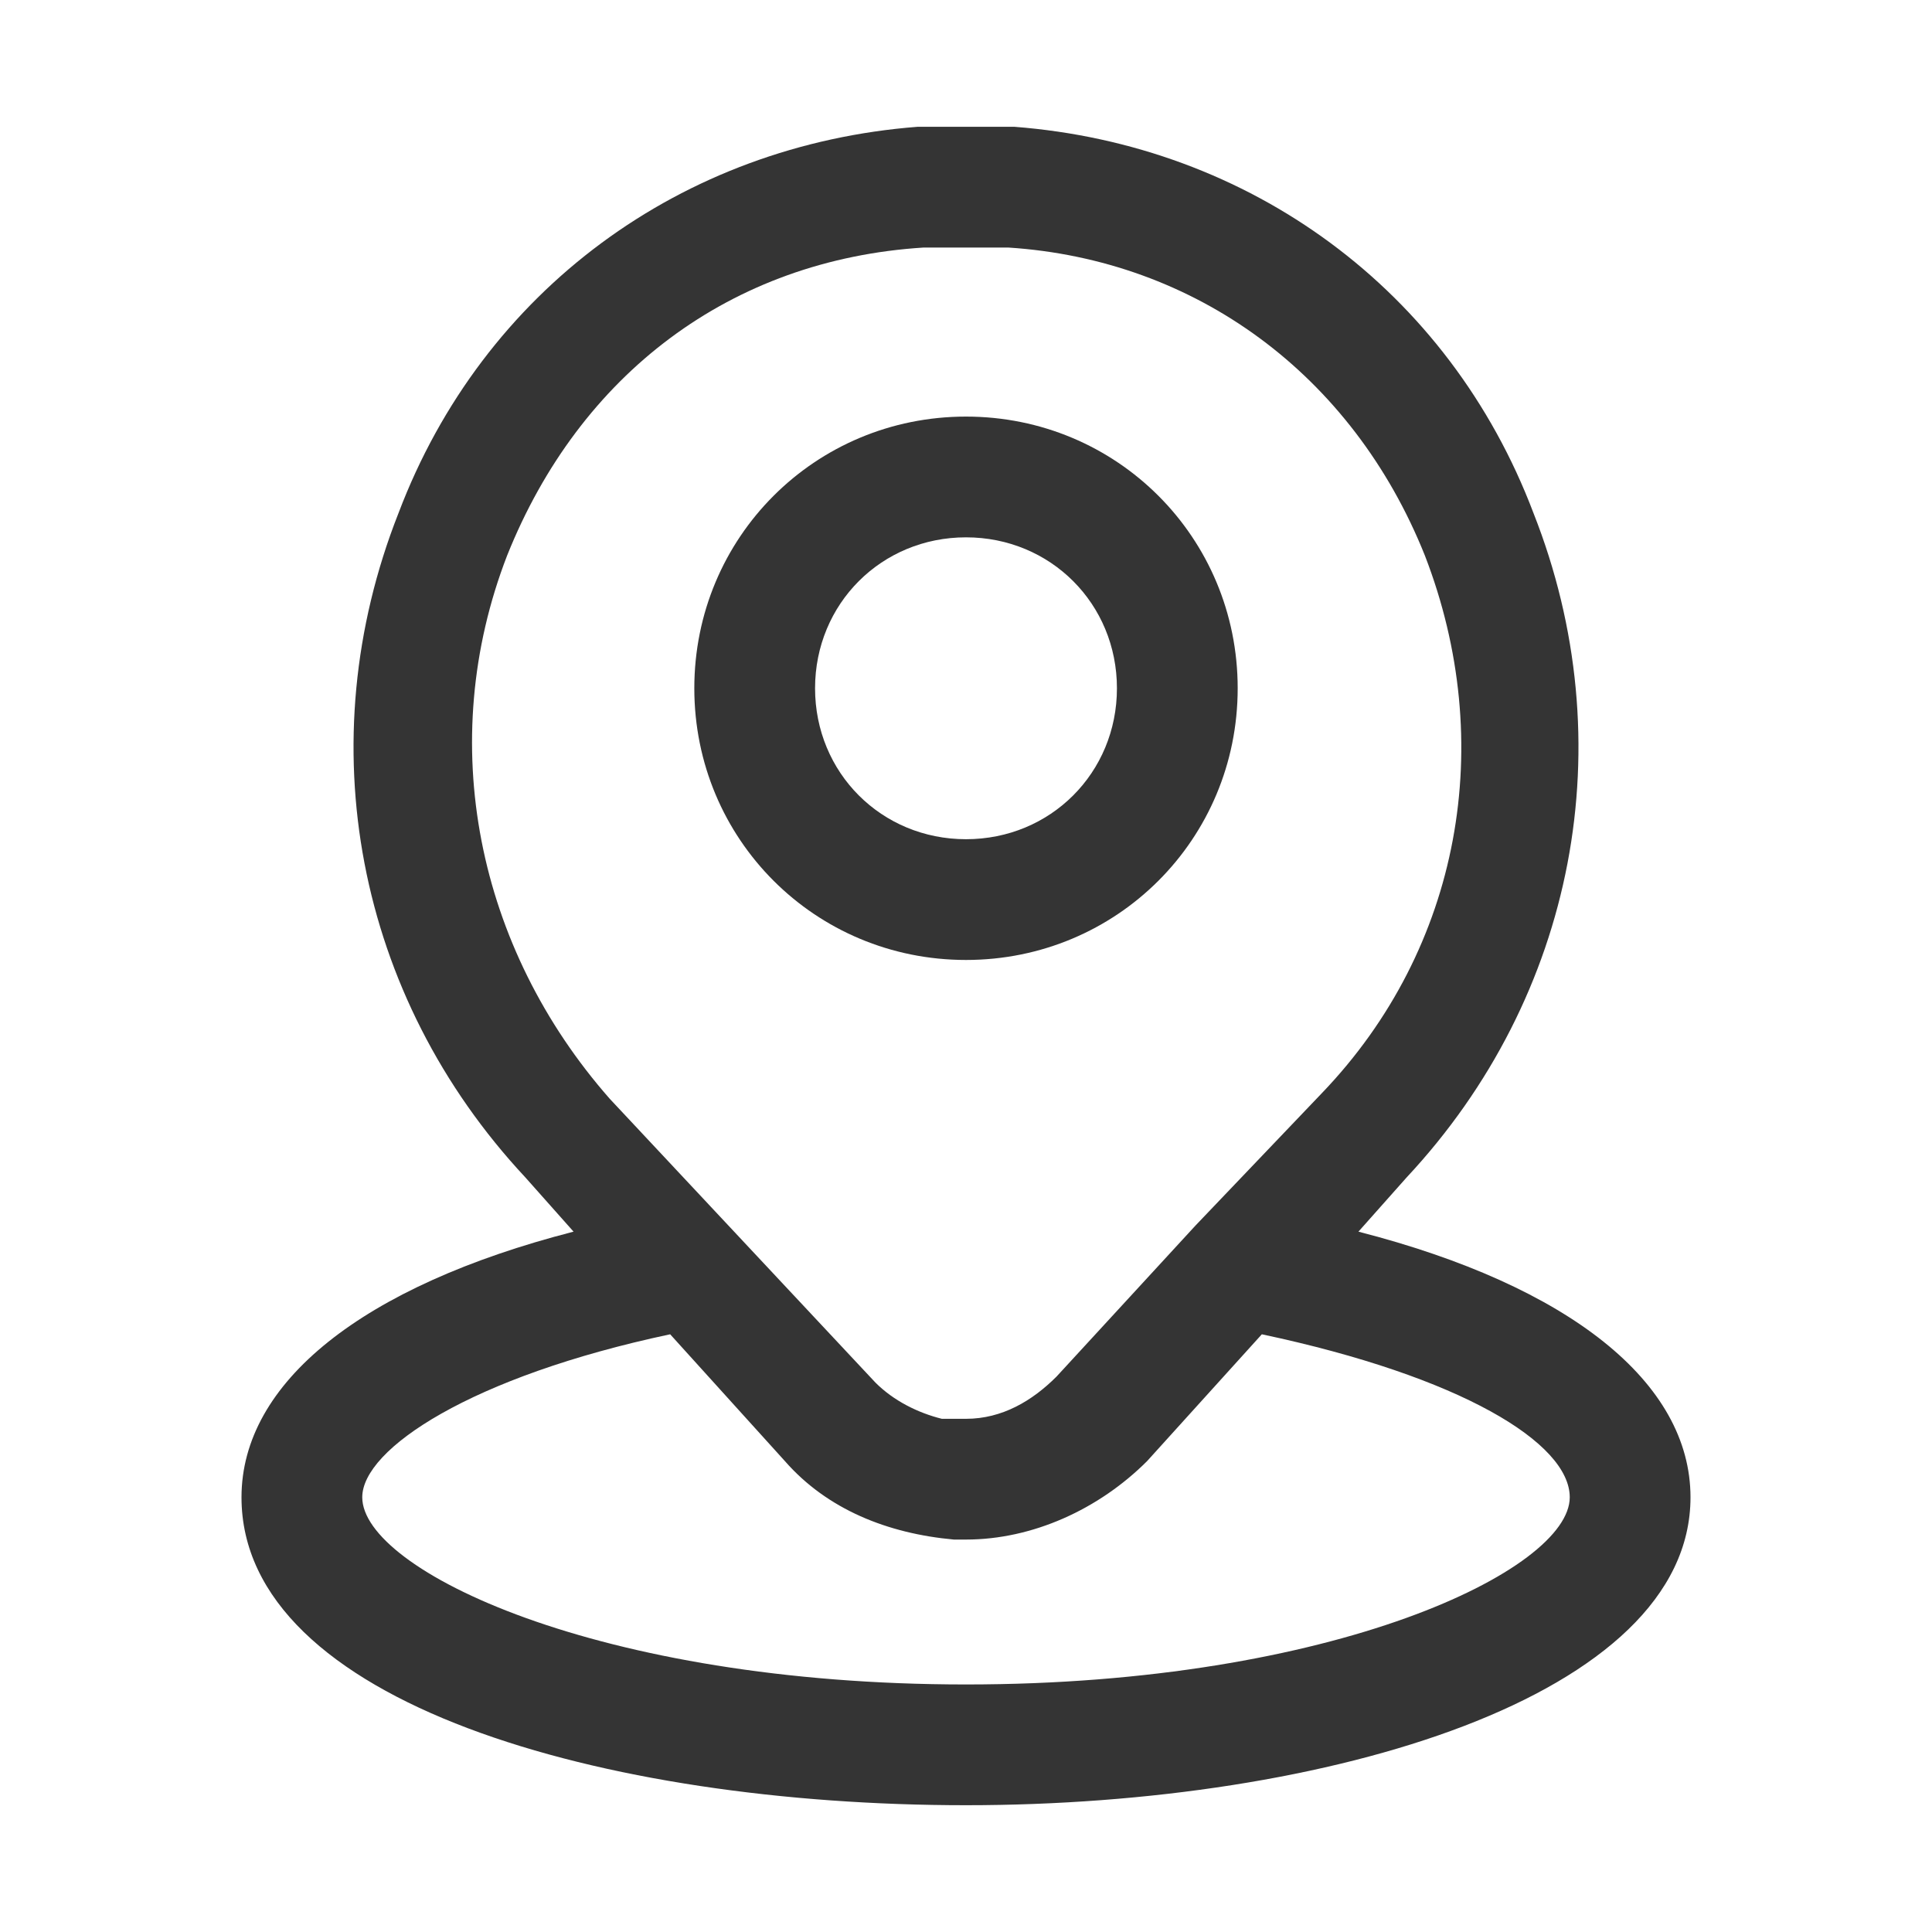 <svg width="32" height="32" viewBox="0 0 32 32" fill="none" xmlns="http://www.w3.org/2000/svg">
<path d="M16 15.9C18.5 15.9 20.5 13.9 20.5 11.4C20.5 8.9 18.5 6.9 16 6.9C13.5 6.9 11.5 8.9 11.5 11.4C11.5 13.9 13.5 15.9 16 15.9ZM16 8.9C17.4 8.9 18.5 10 18.5 11.4C18.5 12.8 17.4 13.9 16 13.9C14.6 13.9 13.5 12.8 13.5 11.4C13.5 10 14.6 8.9 16 8.9Z" fill="#343434"/>
<path d="M22.5 20.4L23.3 19.5C26.1 16.5 26.9 12.3 25.4 8.5C24 4.8 20.7 2.4 16.8 2.1C16.3 2.1 15.7 2.1 15.2 2.1C11.3 2.4 8 4.8 6.6 8.5C5.1 12.3 5.9 16.5 8.7 19.5L9.5 20.4C6 21.3 4 22.9 4 24.8C4 28.2 10 29.9 16 29.9C22 29.9 28 28.1 28 24.8C28 22.9 26 21.3 22.5 20.4ZM8.4 9.2C9.6 6.2 12.1 4.3 15.3 4.1C15.5 4.1 15.8 4.1 16 4.1C16.2 4.1 16.5 4.1 16.7 4.1C19.8 4.3 22.4 6.2 23.6 9.2C24.8 12.3 24.2 15.7 21.9 18.1L19.8 20.3L17.5 22.8C17.1 23.2 16.6 23.5 16 23.5C15.9 23.5 15.7 23.5 15.6 23.5C15.2 23.4 14.8 23.2 14.5 22.9L10.1 18.2C7.9 15.7 7.2 12.3 8.4 9.2ZM16 27.9C9.9 27.9 6 26 6 24.8C6 24 7.8 22.8 11.1 22.1L13 24.2C13.7 25 14.7 25.4 15.8 25.5C15.9 25.5 15.9 25.5 16 25.5C17.1 25.5 18.2 25 19 24.2L20.9 22.1C24.2 22.8 26 23.9 26 24.8C26 26 22.1 27.9 16 27.9Z" fill="#343434"/>
</svg>

